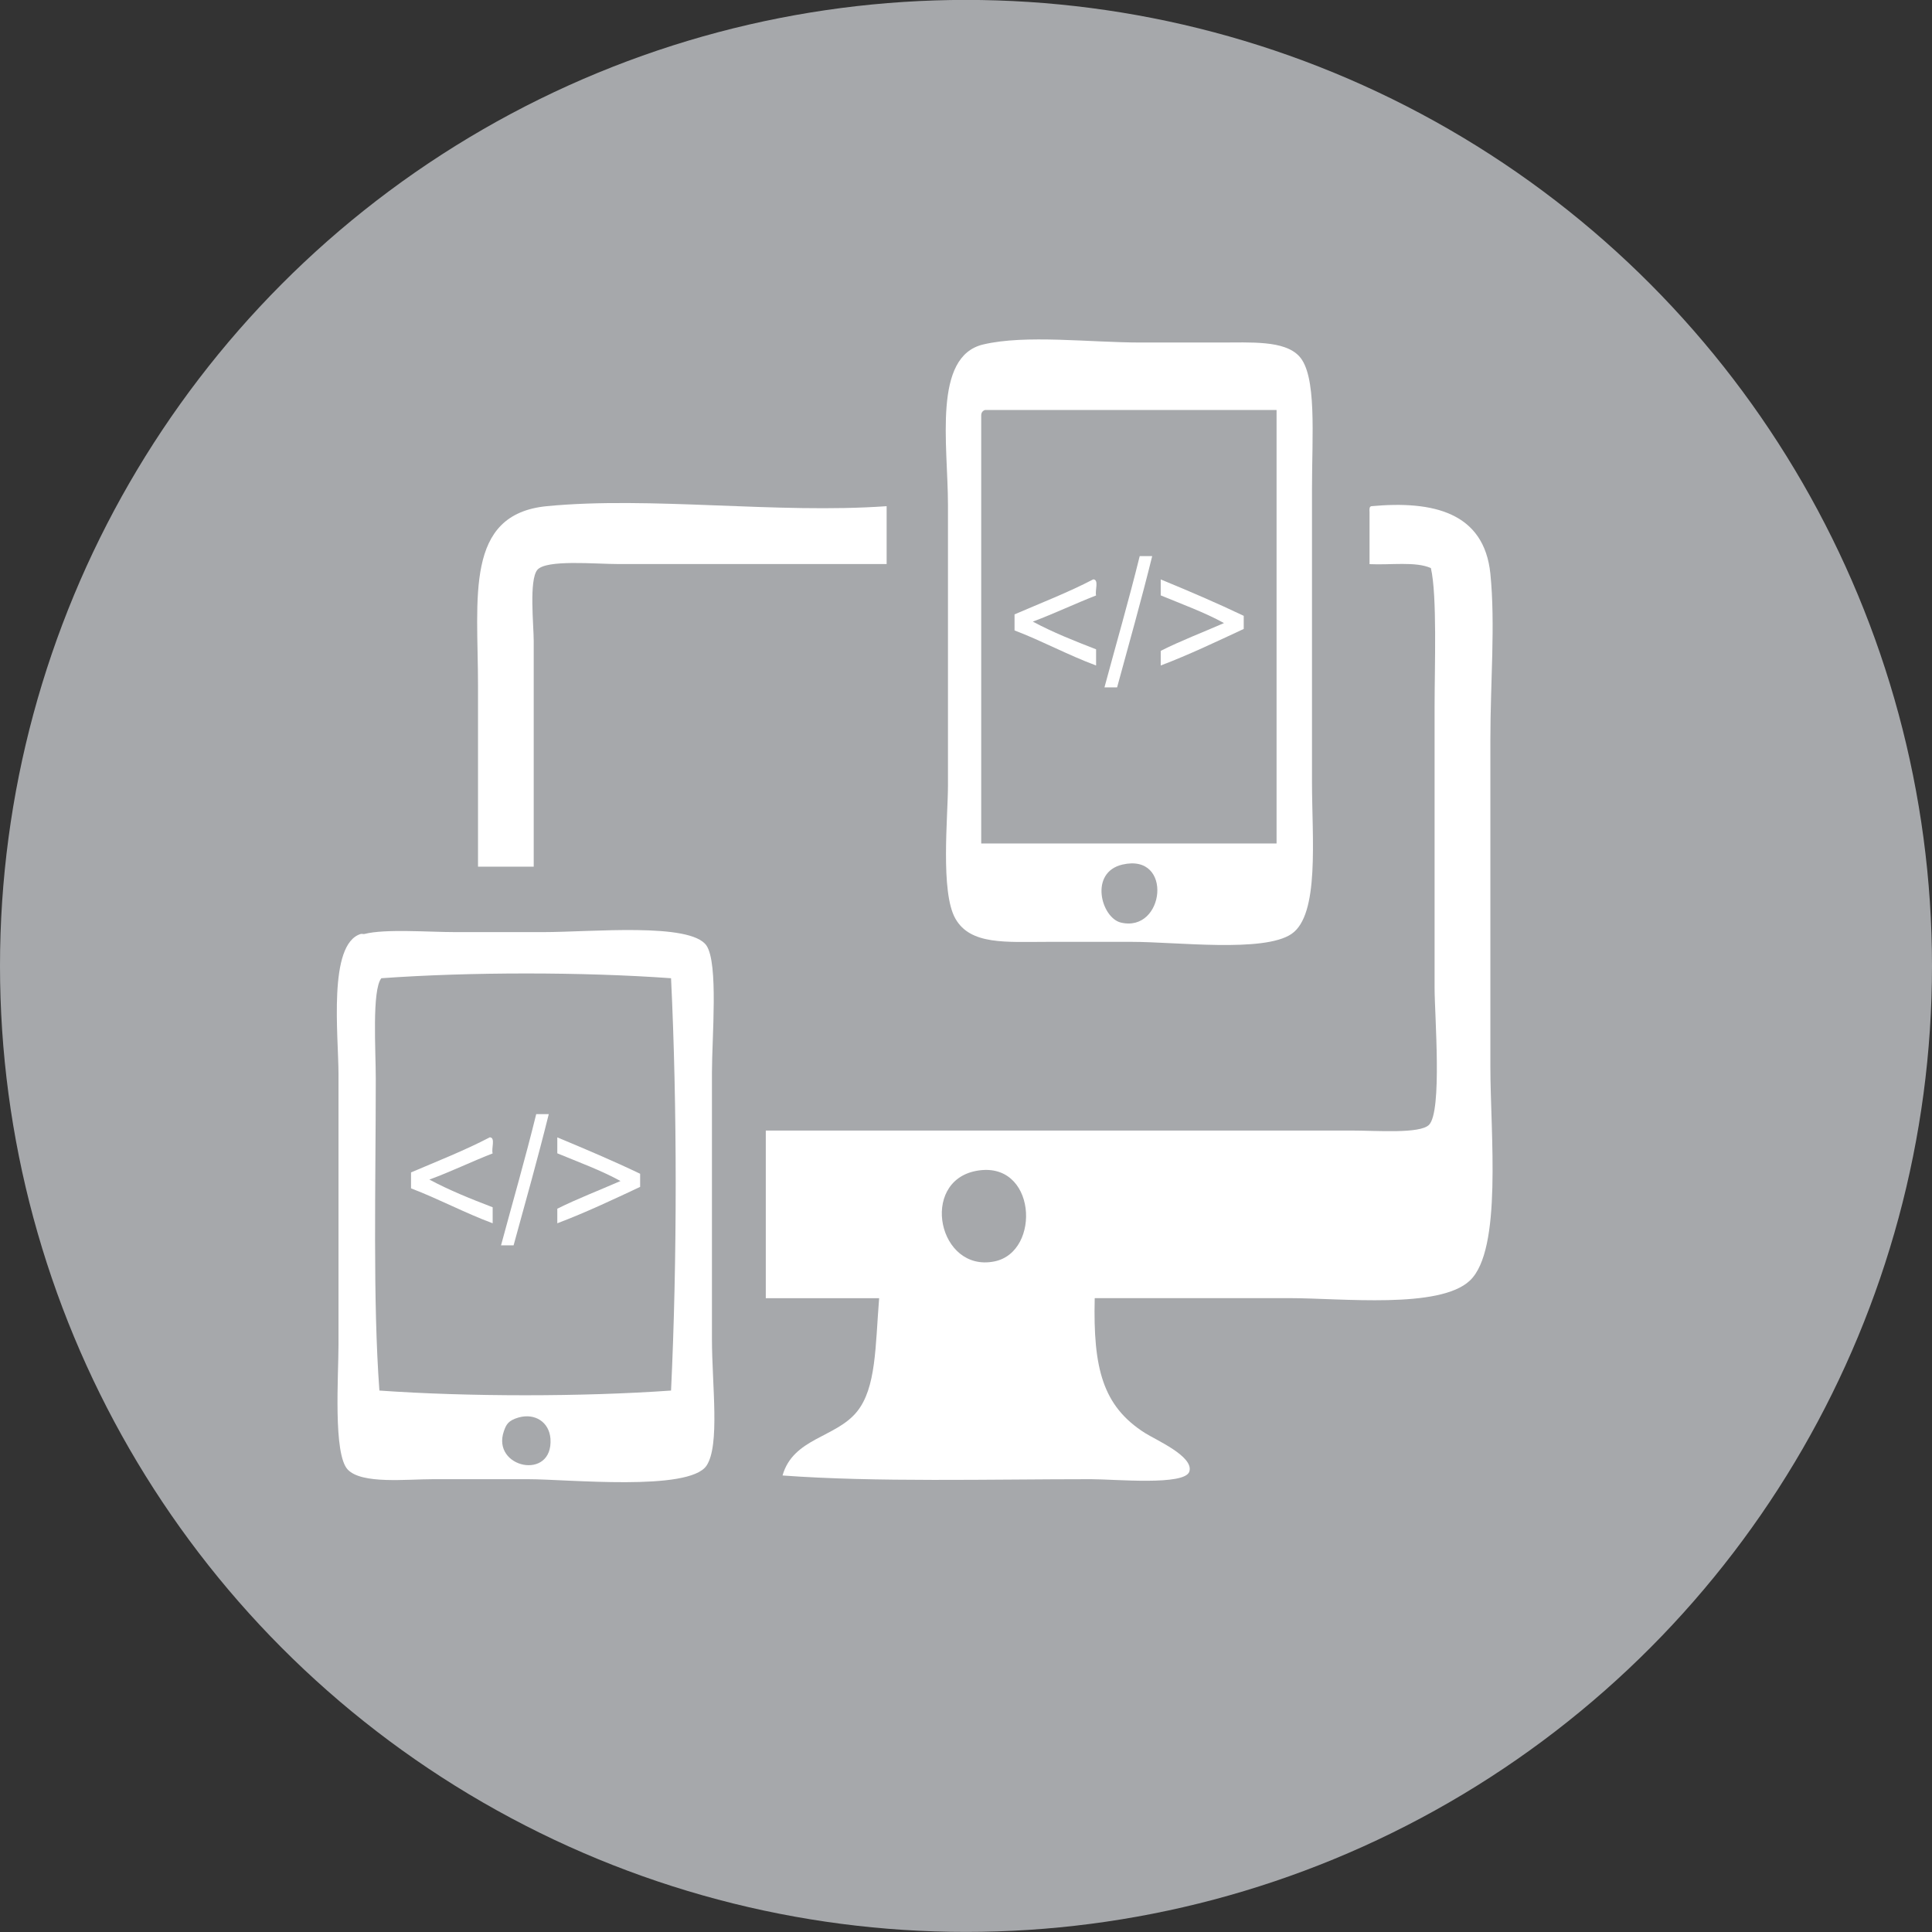 <?xml version="1.0" encoding="utf-8"?>
<!-- Generator: Adobe Illustrator 14.0.0, SVG Export Plug-In . SVG Version: 6.00 Build 43363)  -->
<!DOCTYPE svg PUBLIC "-//W3C//DTD SVG 1.1//EN" "http://www.w3.org/Graphics/SVG/1.1/DTD/svg11.dtd">
<svg version="1.1" id="Layer_1" xmlns="http://www.w3.org/2000/svg" xmlns:xlink="http://www.w3.org/1999/xlink" x="0px" y="0px"
	 width="24px" height="24px" viewBox="3 3 24 24" enable-background="new 3 3 24 24" xml:space="preserve">
<rect x="3" y="3" width="24" height="24" fill="#333333" stroke="none"/>
<g>
	<circle fill="#A6A8AB" cx="15" cy="14.999" r="12"/>
	<g>
		<path fill-rule="evenodd" clip-rule="evenodd" fill="#FFFFFF" d="M15.214,7.279c0.53-0.125,1.318-0.024,1.961-0.024
			c0.294,0,0.637,0,0.969,0c0.401,0,0.808-0.028,0.993,0.168c0.224,0.237,0.161,0.981,0.161,1.651c0,1.328,0,2.264,0,3.638
			c0,0.701,0.097,1.652-0.255,1.89c-0.345,0.234-1.424,0.098-1.984,0.098c-0.363,0-0.65,0-1.038,0c-0.524,0-0.966,0.042-1.153-0.289
			c-0.188-0.329-0.092-1.271-0.092-1.651c0-1.049,0-2.417,0-3.493C14.775,8.521,14.585,7.427,15.214,7.279z M15.189,8.165
			c0,1.77,0,3.542,0,5.313c1.225,0,2.447,0,3.669,0c0-1.794,0-3.59,0-5.385c-1.207,0-2.414,0-3.622,0
			C15.208,8.103,15.188,8.123,15.189,8.165z M16.922,14.46c0.546,0.133,0.657-0.867,0.021-0.72
			C16.528,13.837,16.678,14.398,16.922,14.46z"/>
		<path fill-rule="evenodd" clip-rule="evenodd" fill="#FFFFFF" d="M14.014,9.288c0,0.239,0,0.479,0,0.719c-1.065,0-2.181,0-3.323,0
			c-0.299,0-0.905-0.059-1.016,0.072c-0.105,0.127-0.045,0.688-0.045,0.885c0,0.94,0,1.894,0,2.802c-0.231,0-0.463,0-0.692,0
			c0-0.733,0-1.455,0-2.25c0-1.094-0.17-2.127,0.853-2.228C11.082,9.163,12.648,9.385,14.014,9.288z"/>
		<path fill-rule="evenodd" clip-rule="evenodd" fill="#FFFFFF" d="M20.036,9.288c0.769-0.071,1.4,0.078,1.478,0.839
			c0.063,0.629,0,1.347,0,2.059c0,1.271,0,2.78,0,4.067c0,0.829,0.151,2.273-0.255,2.655c-0.377,0.356-1.591,0.218-2.238,0.218
			c-0.872,0-1.619,0-2.422,0c-0.021,0.871,0.099,1.34,0.622,1.674c0.136,0.087,0.61,0.291,0.554,0.479
			c-0.053,0.18-0.921,0.096-1.223,0.096c-1.258,0-2.682,0.039-3.831-0.046c0.132-0.465,0.66-0.468,0.923-0.791
			c0.242-0.296,0.229-0.814,0.277-1.411c-0.47,0-0.938,0-1.408,0c0-0.696,0-1.389,0-2.083c2.376,0,4.814,0,7.27,0
			c0.322,0,0.856,0.043,0.969-0.071c0.166-0.17,0.069-1.364,0.069-1.7c0-1.183,0-2.307,0-3.493c0-0.501,0.033-1.381-0.046-1.723
			c-0.188-0.085-0.504-0.036-0.762-0.049c0-0.215,0-0.43,0-0.646C20.011,9.327,20.009,9.293,20.036,9.288z M15.352,18.67
			c0.589-0.117,0.523-1.271-0.23-1.124C14.422,17.683,14.657,18.809,15.352,18.67z"/>
		<path fill-rule="evenodd" clip-rule="evenodd" fill="#FFFFFF" d="M7.528,14.602c0.257-0.066,0.796-0.023,1.132-0.023
			c0.352,0,0.708,0,1.084,0c0.602,0,1.833-0.123,2.032,0.167c0.15,0.224,0.068,1.137,0.068,1.58c0,1.122,0,2.09,0,3.303
			c0,0.576,0.102,1.326-0.068,1.579c-0.221,0.322-1.724,0.167-2.216,0.167c-0.396,0-0.775,0-1.177,0
			c-0.337,0-0.886,0.064-1.062-0.118c-0.185-0.19-0.116-1.171-0.116-1.556c0-0.959,0-2.392,0-3.351c0-0.489-0.134-1.622,0.276-1.748
			C7.498,14.598,7.516,14.606,7.528,14.602z M7.737,15.152c-0.118,0.148-0.069,0.9-0.069,1.244c0,1.325-0.038,2.755,0.045,3.878
			c1.102,0.078,2.521,0.078,3.623,0c0.077-1.61,0.077-3.538,0-5.122C10.243,15.073,8.831,15.073,7.737,15.152z M9.26,20.777
			c-0.161,0.458,0.614,0.625,0.578,0.094c-0.016-0.204-0.19-0.319-0.394-0.263C9.313,20.646,9.289,20.695,9.26,20.777z"/>
		<path fill-rule="evenodd" clip-rule="evenodd" fill="#FFFFFF" d="M17.313,9.908c-0.136,0.552-0.288,1.087-0.436,1.631
			c-0.053,0-0.104,0-0.157,0c0.146-0.543,0.301-1.076,0.438-1.631C17.209,9.908,17.263,9.908,17.313,9.908z"/>
		<path fill-rule="evenodd" clip-rule="evenodd" fill="#FFFFFF" d="M16.616,10.397c-0.266,0.104-0.517,0.224-0.786,0.325
			c0.247,0.132,0.516,0.24,0.786,0.344c0,0.067,0,0.135,0,0.201c-0.352-0.131-0.664-0.302-1.013-0.436c0-0.067,0-0.133,0-0.199
			c0.329-0.142,0.668-0.273,0.978-0.435C16.655,10.2,16.6,10.337,16.616,10.397z"/>
		<path fill-rule="evenodd" clip-rule="evenodd" fill="#FFFFFF" d="M17.419,10.198c0.35,0.144,0.696,0.292,1.031,0.452
			c0,0.055,0,0.109,0,0.163c-0.338,0.157-0.673,0.318-1.031,0.454c0-0.062,0-0.121,0-0.182c0.252-0.127,0.524-0.23,0.786-0.345
			c-0.243-0.134-0.521-0.234-0.786-0.344C17.419,10.33,17.419,10.265,17.419,10.198z"/>
		<path fill-rule="evenodd" clip-rule="evenodd" fill="#FFFFFF" d="M9.817,16.84c-0.137,0.552-0.288,1.088-0.437,1.63
			c-0.052,0-0.103,0-0.156,0c0.146-0.542,0.301-1.077,0.437-1.63C9.713,16.84,9.767,16.84,9.817,16.84z"/>
		<path fill-rule="evenodd" clip-rule="evenodd" fill="#FFFFFF" d="M9.12,17.328c-0.267,0.104-0.518,0.227-0.786,0.325
			c0.246,0.132,0.514,0.24,0.786,0.344c0,0.067,0,0.133,0,0.199c-0.352-0.131-0.664-0.3-1.014-0.434c0-0.066,0-0.133,0-0.198
			c0.331-0.141,0.669-0.274,0.979-0.436C9.158,17.132,9.101,17.269,9.12,17.328z"/>
		<path fill-rule="evenodd" clip-rule="evenodd" fill="#FFFFFF" d="M9.923,17.129c0.35,0.146,0.696,0.292,1.029,0.452
			c0,0.055,0,0.109,0,0.163c-0.337,0.158-0.672,0.317-1.029,0.452c0-0.061,0-0.119,0-0.181c0.251-0.125,0.523-0.229,0.785-0.344
			c-0.242-0.133-0.519-0.234-0.785-0.344C9.923,17.263,9.923,17.195,9.923,17.129z"/>
	</g>
</g>
</svg>
